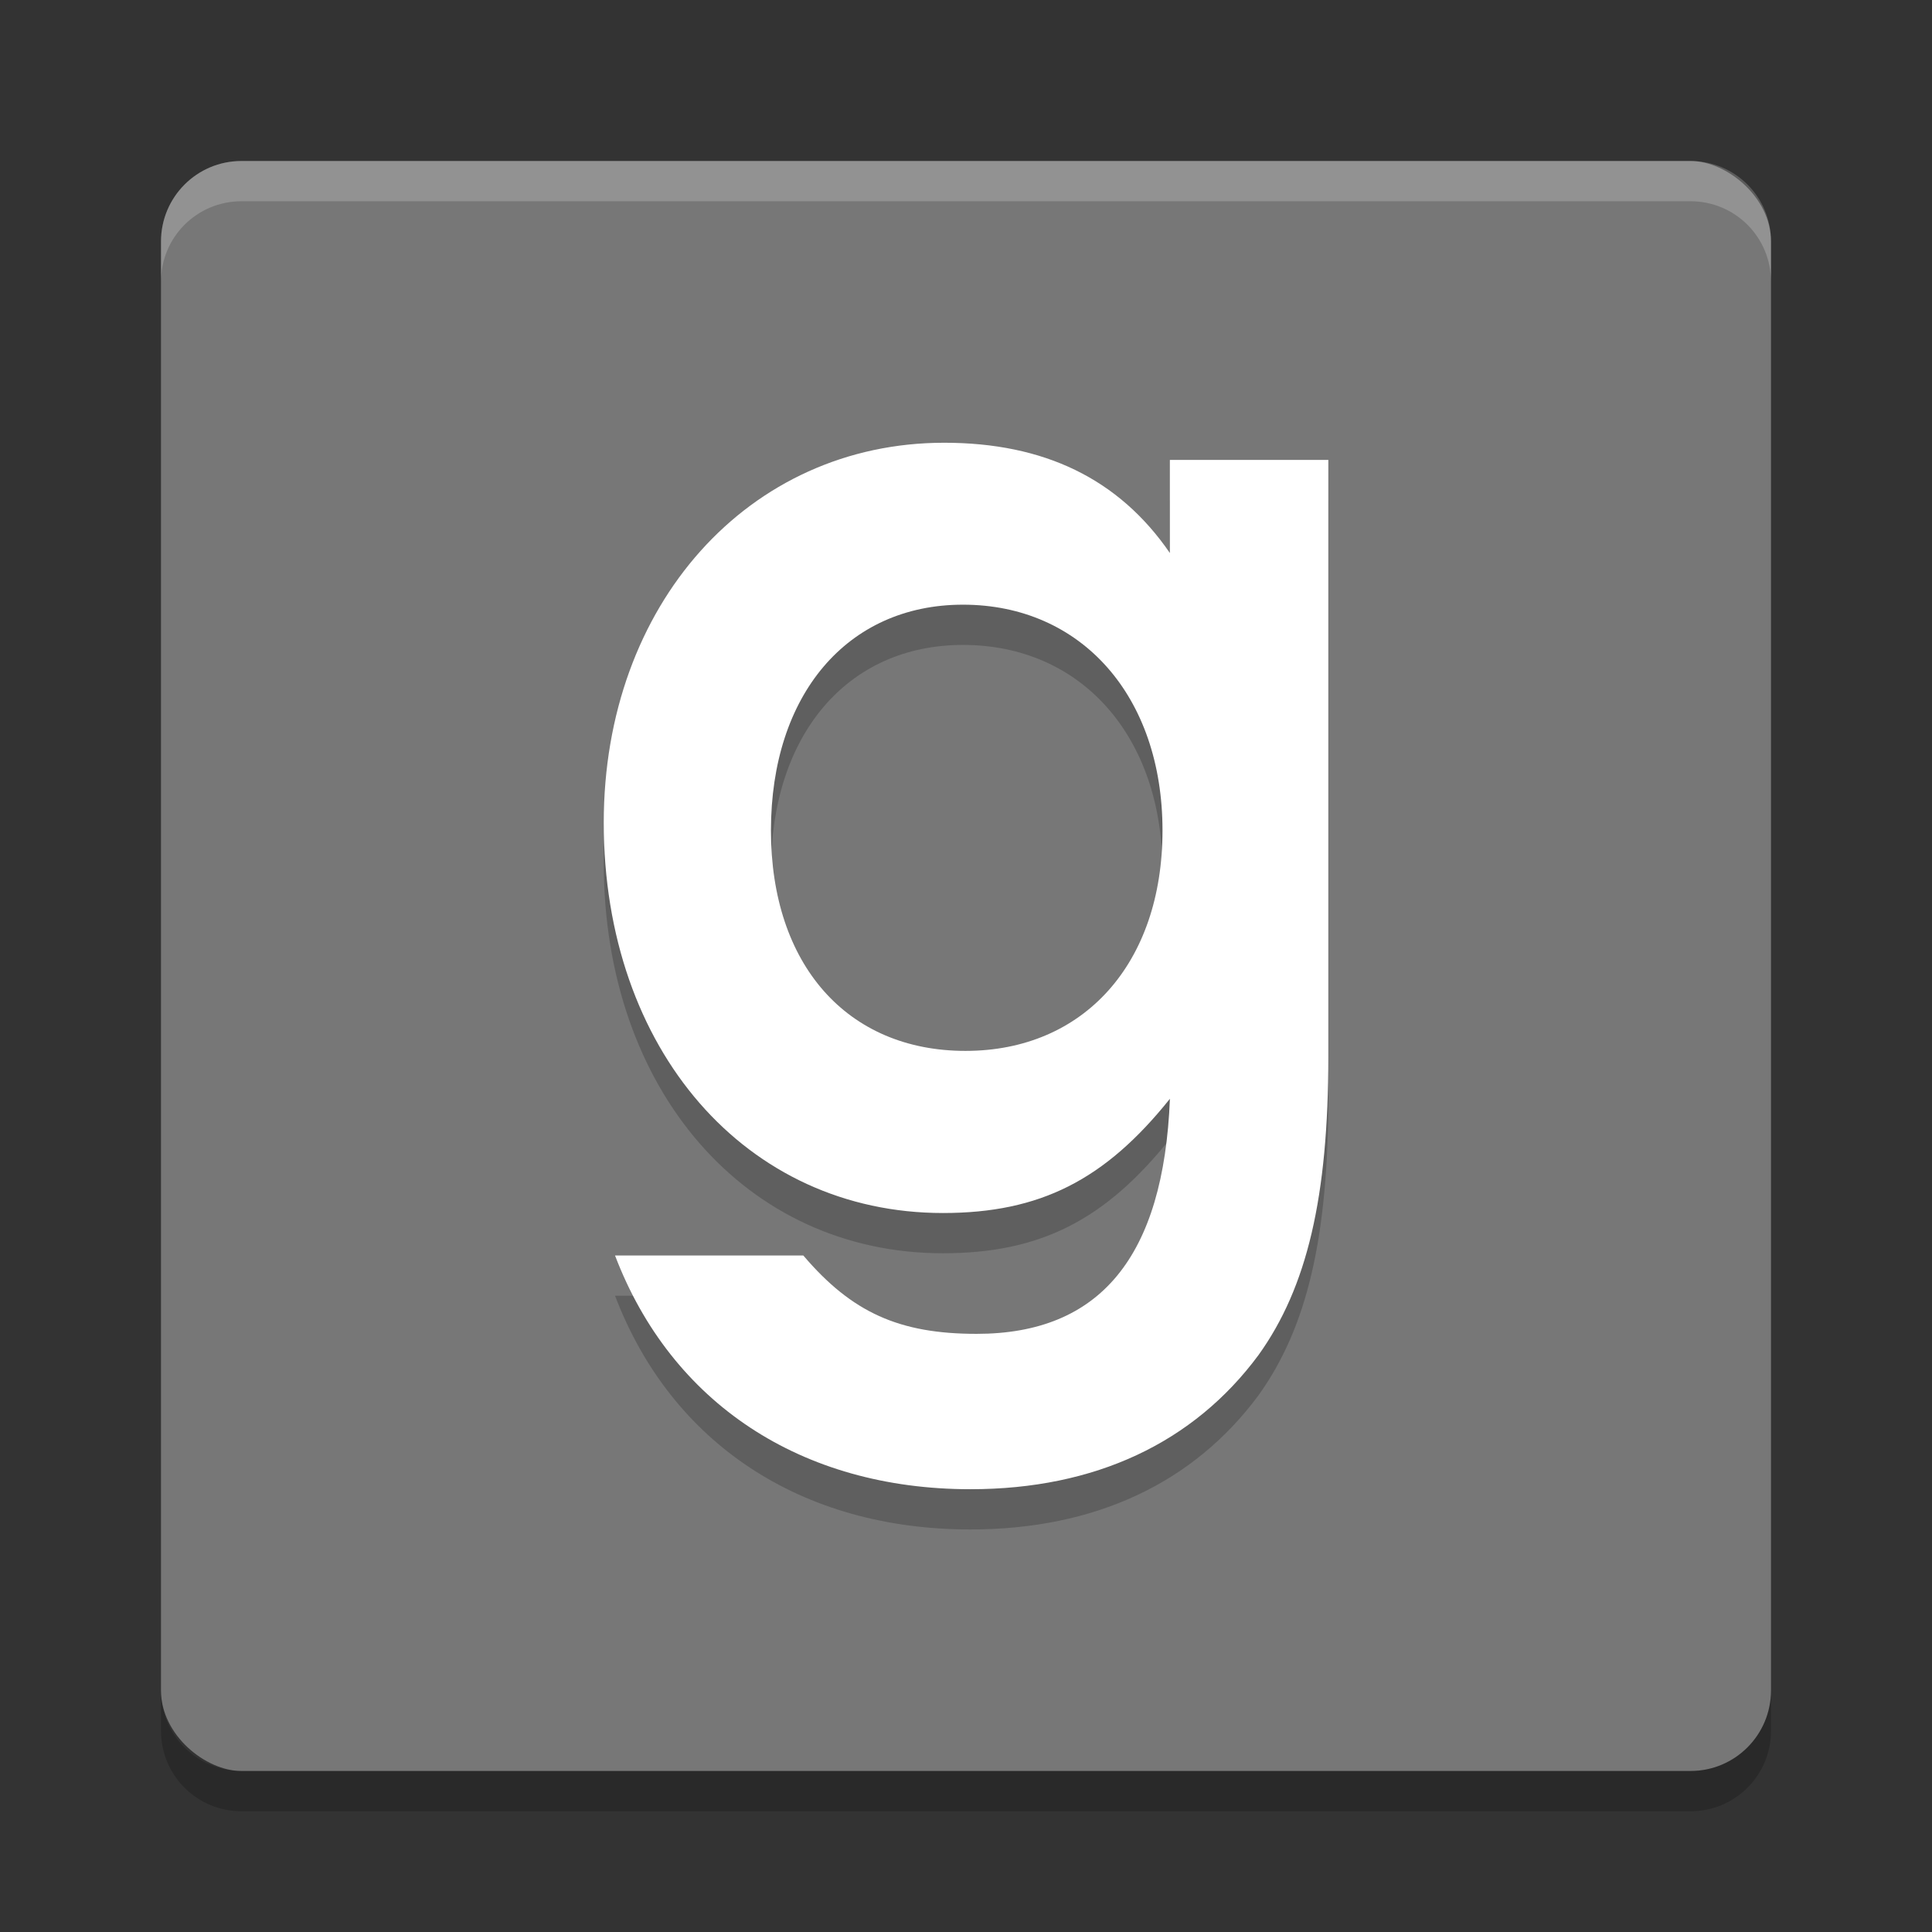<svg xmlns="http://www.w3.org/2000/svg" width="48" height="48" version="1">
 <rect width="100%" height="100%" fill="#333333" stroke="none"/>
 <rect fill="#777777" width="40" height="40" x="-44" y="-44" rx="2" ry="2" transform="matrix(0,-1,-1,0,0,0)"/>
 <path fill="#fff" opacity=".2" d="m6 4c-1.108 0-2 0.892-2 2v1c0-1.108 0.892-2 2-2h36c1.108 0 2 0.892 2 2v-1c0-1.108-0.892-2-2-2h-36z"/>
 <path opacity=".2" d="m6 45c-1.108 0-2-0.892-2-2v-1c0 1.108 0.892 2 2 2h36c1.108 0 2-0.892 2-2v1c0 1.108-0.892 2-2 2h-36z"/>
 <path opacity=".2" d="m29.065 12.429v2.31c-1.27-1.848-3.129-2.739-5.607-2.739-4.864 0-8.458 4.025-8.458 9.437 0 5.642 3.532 9.7 8.427 9.7 2.417 0 4.028-0.825 5.639-2.838-0.155 3.926-1.735 5.84-4.802 5.84-1.921 0-3.098-0.528-4.306-1.947h-4.678c1.395 3.662 4.617 5.807 8.83 5.807 3.098 0 5.546-1.155 7.157-3.333 1.208-1.683 1.735-3.927 1.735-7.424v-14.815h-3.935m-5.142 3.596c2.943 0 4.957 2.277 4.957 5.609 0 3.3-1.952 5.477-4.895 5.477s-4.833-2.145-4.833-5.477c0-3.365 1.89-5.609 4.771-5.609"/>
 <path fill="#fff" d="m29.065 11.429v2.31c-1.27-1.848-3.129-2.739-5.607-2.739-4.864 0-8.458 4.025-8.458 9.437 0 5.642 3.532 9.7 8.427 9.7 2.417 0 4.028-0.825 5.639-2.838-0.155 3.926-1.735 5.84-4.802 5.84-1.921 0-3.098-0.528-4.306-1.947h-4.678c1.395 3.662 4.617 5.807 8.83 5.807 3.098 0 5.546-1.155 7.157-3.333 1.208-1.683 1.735-3.927 1.735-7.424v-14.815h-3.935m-5.142 3.596c2.943 0 4.957 2.277 4.957 5.609 0 3.3-1.952 5.477-4.895 5.477s-4.833-2.145-4.833-5.477c0-3.365 1.89-5.609 4.771-5.609"/>
</svg>
